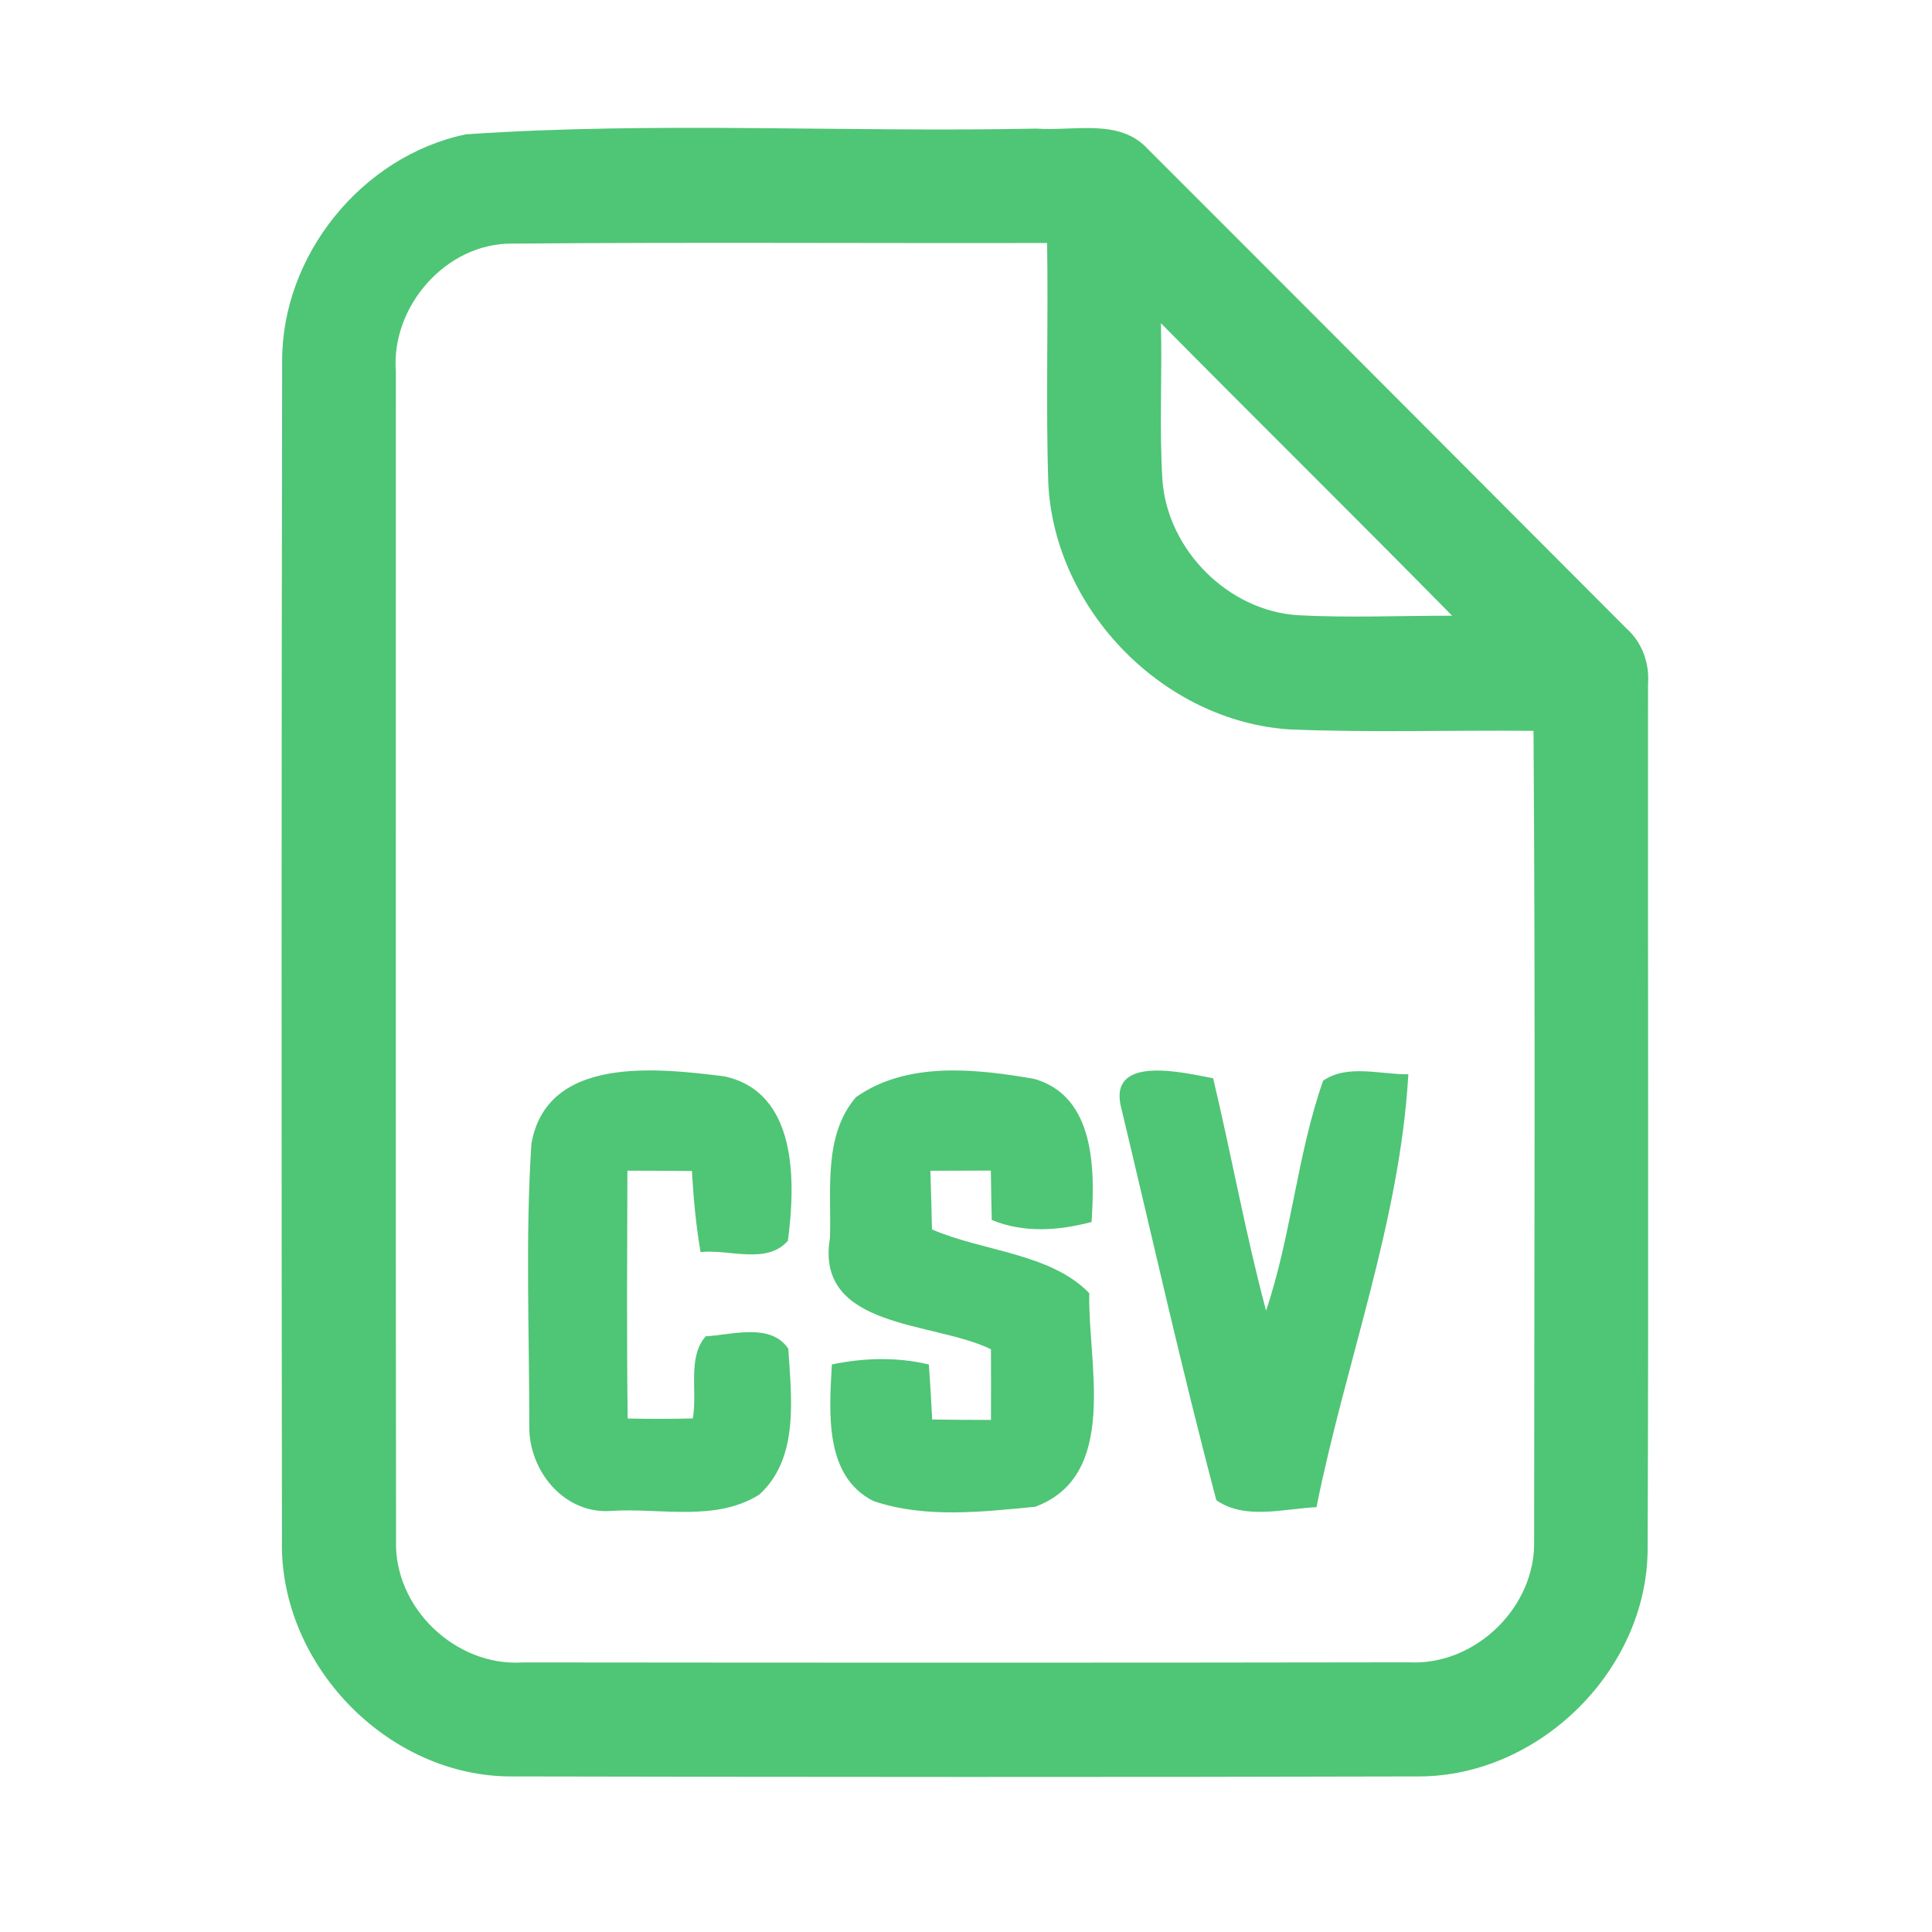 <?xml version="1.0" encoding="UTF-8" ?>
<!DOCTYPE svg PUBLIC "-//W3C//DTD SVG 1.1//EN" "http://www.w3.org/Graphics/SVG/1.1/DTD/svg11.dtd">
<svg width="192pt" height="192pt" viewBox="0 0 192 192" version="1.1" xmlns="http://www.w3.org/2000/svg">
<g id="#4fc576ff">
<path fill="#4fc576" opacity="1.00" d=" M 46.30 13.35 C 65.13 12.06 84.11 13.17 103.00 12.78 C 106.70 13.06 111.27 11.71 114.10 14.84 C 129.95 30.68 145.78 46.56 161.61 62.43 C 163.18 63.83 163.93 65.86 163.78 67.95 C 163.75 96.65 163.85 125.36 163.74 154.06 C 163.63 166.01 152.98 176.50 141.05 176.54 C 111.02 176.62 80.98 176.60 50.95 176.54 C 38.55 176.63 27.73 165.41 28.02 153.06 C 27.97 114.01 27.97 74.97 28.04 35.92 C 27.99 25.37 35.97 15.50 46.30 13.35 M 39.34 36.93 C 39.35 75.64 39.31 114.36 39.36 153.07 C 39.13 159.78 45.30 165.67 51.99 165.21 C 81.33 165.24 110.68 165.25 140.02 165.20 C 146.63 165.55 152.65 159.68 152.46 153.07 C 152.47 126.26 152.59 99.44 152.40 72.63 C 144.33 72.55 136.25 72.82 128.19 72.49 C 115.63 71.69 104.83 60.63 104.18 48.08 C 103.92 40.11 104.19 32.13 104.06 24.15 C 86.35 24.19 68.63 24.06 50.91 24.21 C 44.33 24.14 38.84 30.46 39.34 36.93 M 115.37 32.12 C 115.51 37.35 115.19 42.59 115.53 47.82 C 116.09 54.70 122.06 60.69 128.97 61.14 C 134.08 61.41 139.20 61.18 144.31 61.19 C 134.72 51.44 124.98 41.84 115.37 32.12 Z" />
<path fill="#4fc576" opacity="1.00" d=" M 85.06 109.04 C 90.13 105.45 97.00 106.21 102.79 107.22 C 108.88 108.97 108.81 116.32 108.48 121.44 C 105.22 122.30 101.75 122.56 98.56 121.24 C 98.52 119.60 98.49 117.97 98.47 116.33 C 96.47 116.34 94.47 116.35 92.46 116.35 C 92.52 118.29 92.58 120.24 92.62 122.18 C 97.69 124.38 104.36 124.52 108.25 128.51 C 108.08 135.41 111.29 146.61 102.88 149.74 C 97.61 150.25 91.90 150.91 86.80 149.17 C 81.86 146.69 82.42 140.25 82.67 135.60 C 85.86 134.93 89.14 134.85 92.31 135.60 C 92.44 137.42 92.55 139.25 92.64 141.07 C 94.59 141.10 96.53 141.11 98.48 141.11 C 98.49 138.77 98.49 136.43 98.48 134.09 C 92.83 131.30 80.96 132.11 82.48 123.03 C 82.64 118.35 81.77 112.90 85.06 109.04 Z" />
<path fill="#4fc576" opacity="1.00" d=" M 52.81 113.67 C 54.35 104.85 65.35 106.15 71.95 106.96 C 79.29 108.51 79.07 117.49 78.30 123.30 C 76.24 125.71 72.42 124.12 69.62 124.43 C 69.16 121.76 68.92 119.07 68.76 116.37 C 66.62 116.35 64.49 116.35 62.35 116.34 C 62.33 124.55 62.27 132.76 62.38 140.97 C 64.54 141.02 66.69 141.02 68.85 140.96 C 69.33 138.32 68.29 134.90 70.13 132.80 C 72.78 132.66 76.58 131.43 78.34 134.03 C 78.64 138.88 79.45 144.90 75.46 148.53 C 71.16 151.24 65.73 149.87 60.93 150.14 C 56.19 150.61 52.59 146.29 52.60 141.81 C 52.61 132.44 52.20 123.02 52.81 113.67 Z" />
<path fill="#4fc576" opacity="1.00" d=" M 111.35 109.77 C 110.37 104.82 117.68 106.61 120.56 107.16 C 122.39 114.84 123.78 122.62 125.82 130.25 C 128.34 122.79 128.89 114.81 131.49 107.40 C 133.91 105.72 137.20 106.80 139.96 106.76 C 139.12 121.42 133.71 135.42 130.83 149.78 C 127.58 149.93 123.74 151.08 120.88 149.09 C 117.43 136.07 114.49 122.88 111.35 109.77 Z" />
</g>
</svg>
